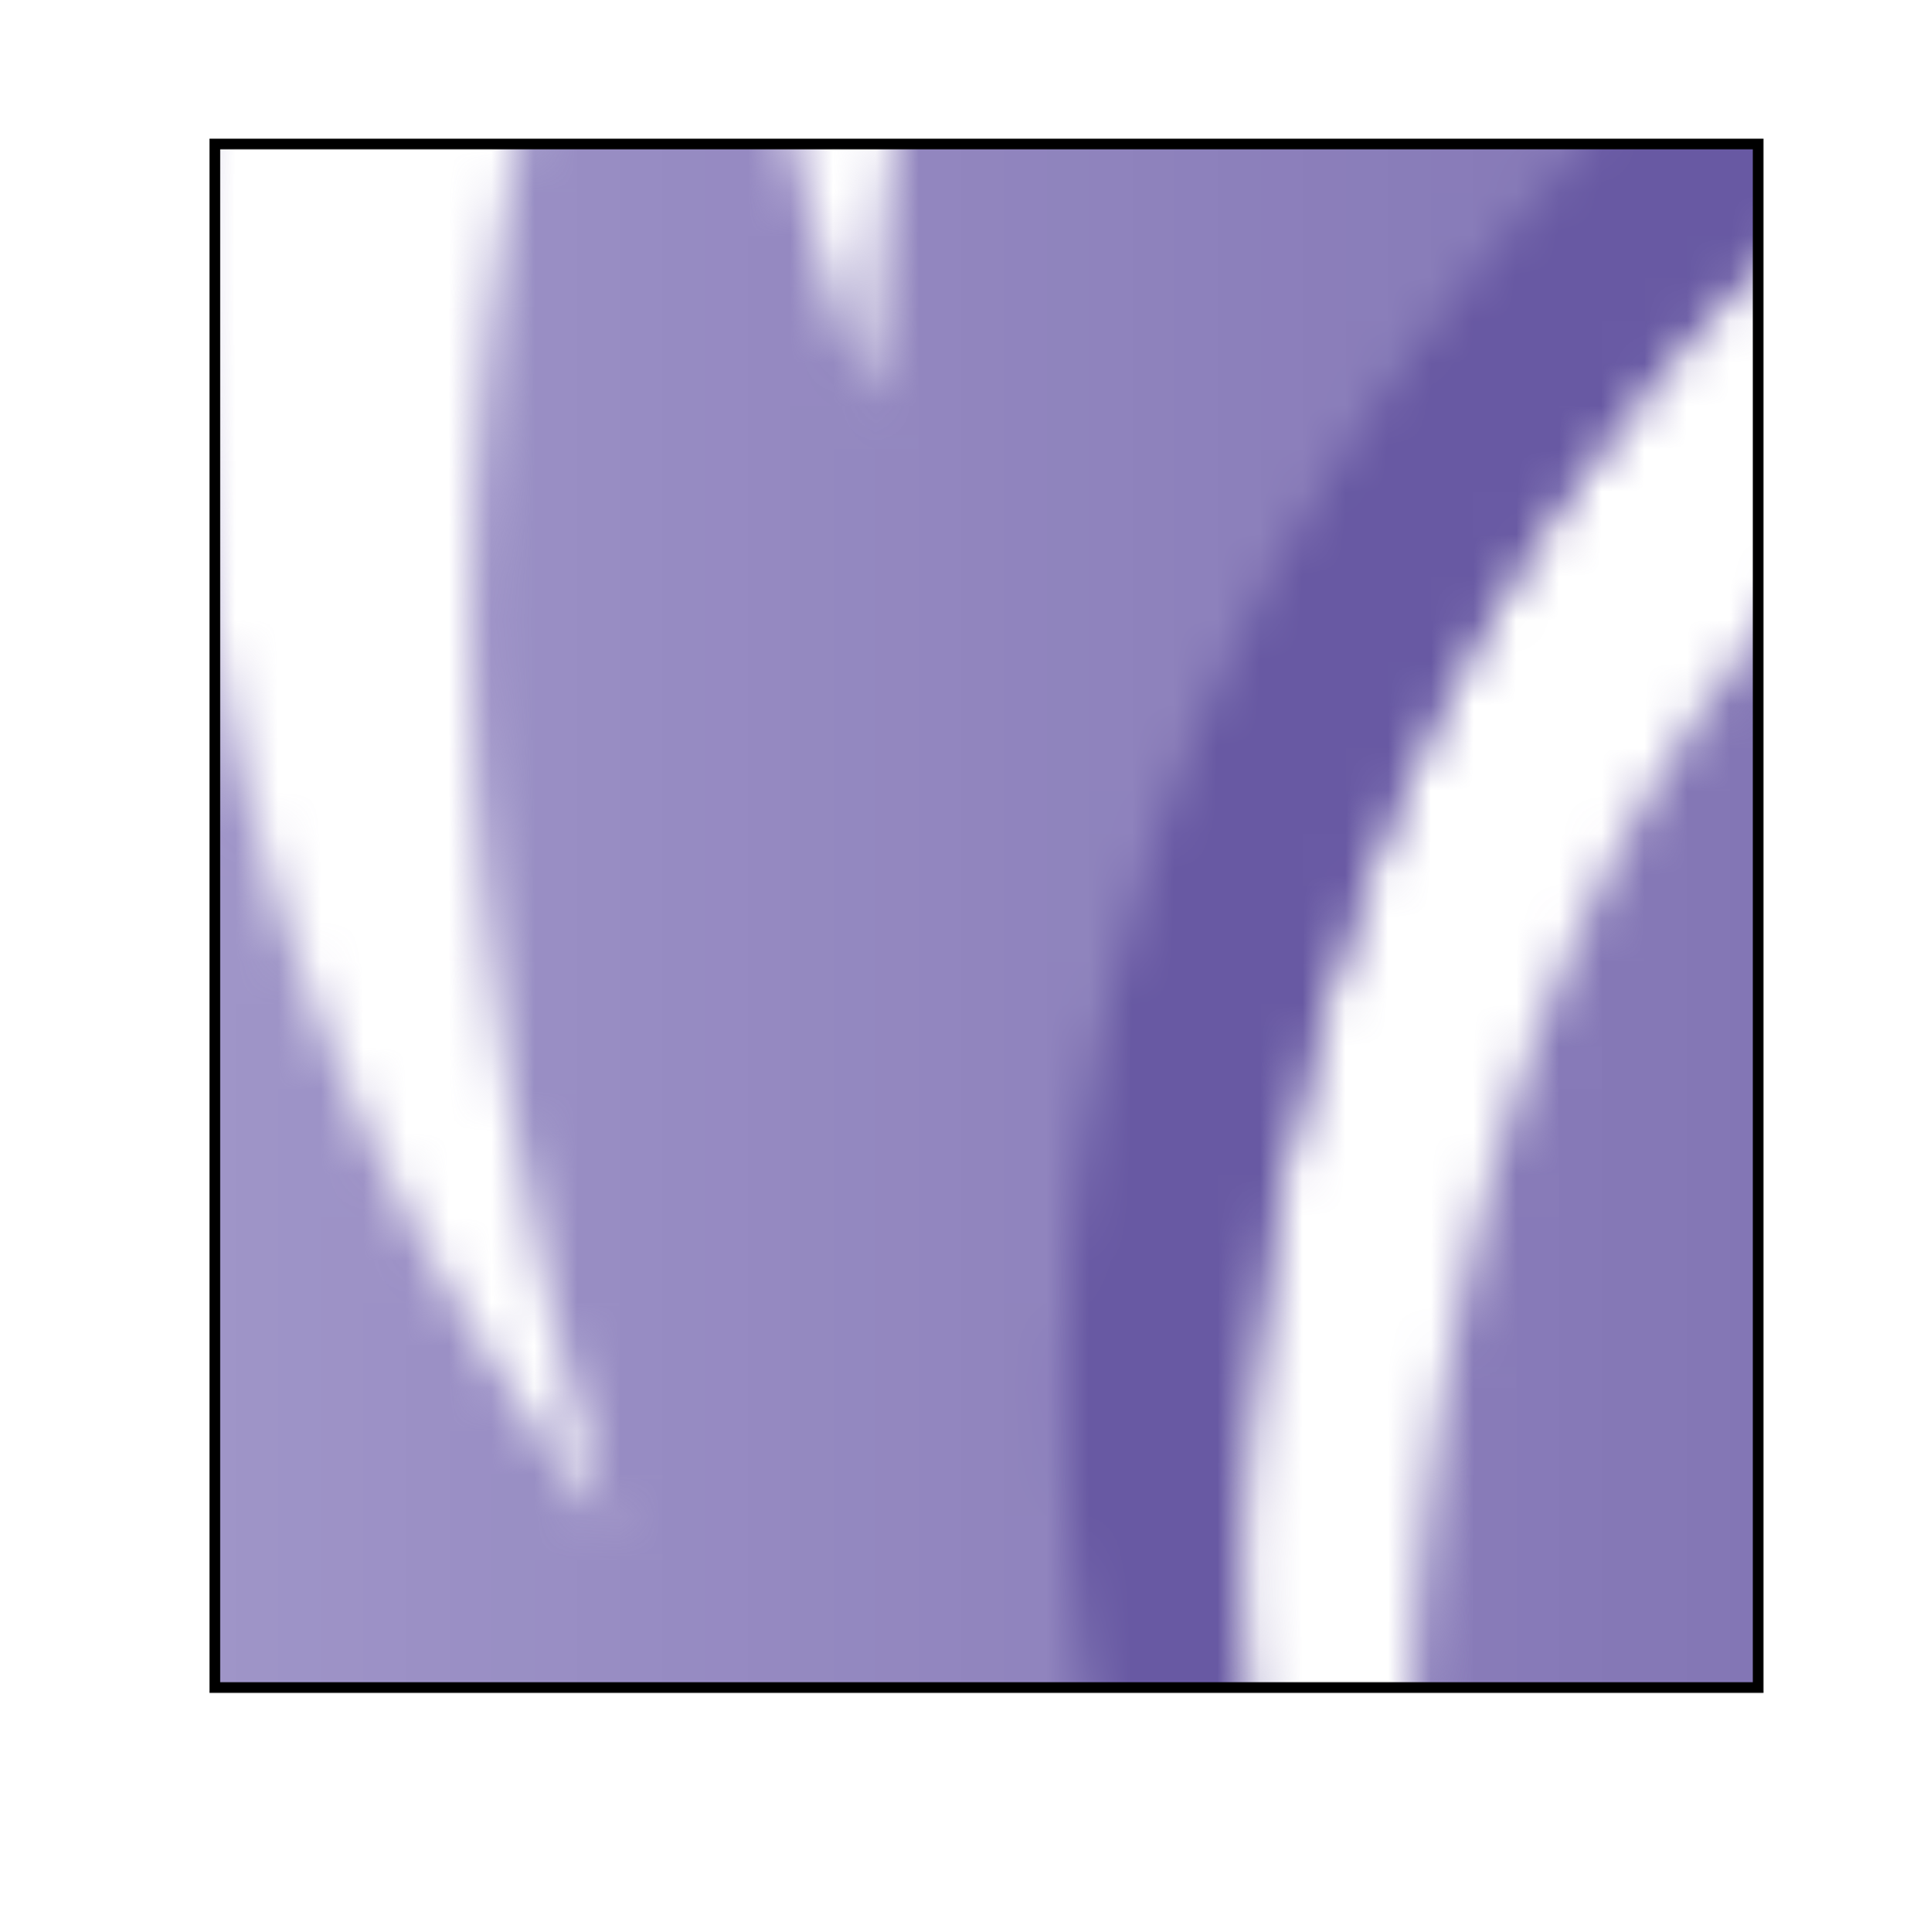 <svg xmlns="http://www.w3.org/2000/svg" xmlns:xlink="http://www.w3.org/1999/xlink" viewBox="0 0 44.88 45.22"><defs><style>.cls-1{fill:none;}.cls-2{fill:url(#linear-gradient);}.cls-3{fill:url(#linear-gradient-2);}.cls-4{fill:#6859a3;}.cls-5{fill:url(#linear-gradient-3);}.cls-6{fill:url(#linear-gradient-4);}.cls-7{fill:url(#linear-gradient-5);}.cls-8{fill:url(#linear-gradient-6);}.cls-9{fill:url(#linear-gradient-7);}.cls-10{fill:url(#linear-gradient-8);}.cls-11{stroke:#000;stroke-miterlimit:10;stroke-width:0.25px;fill:url(#Pluma1);}</style><linearGradient id="linear-gradient" x1="-31521.83" y1="-44148.27" x2="-31478.6" y2="-44118.44" gradientTransform="matrix(1, 0, 0, -1, 31628.5, -43927.72)" gradientUnits="userSpaceOnUse"><stop offset="0.03" stop-color="#a298ca"/><stop offset="0.66" stop-color="#7c6eb0"/></linearGradient><linearGradient id="linear-gradient-2" x1="-31490.53" y1="-44081.51" x2="-31412.1" y2="-44081.51" xlink:href="#linear-gradient"/><linearGradient id="linear-gradient-3" x1="-31660.84" y1="-44148.27" x2="-31617.61" y2="-44118.44" xlink:href="#linear-gradient"/><linearGradient id="linear-gradient-4" x1="-31629.54" y1="-44081.51" x2="-31551.11" y2="-44081.51" xlink:href="#linear-gradient"/><linearGradient id="linear-gradient-5" x1="-31521.83" y1="-44010.83" x2="-31478.6" y2="-43981" xlink:href="#linear-gradient"/><linearGradient id="linear-gradient-6" x1="-31490.53" y1="-43944.07" x2="-31412.1" y2="-43944.07" xlink:href="#linear-gradient"/><linearGradient id="linear-gradient-7" x1="-31660.84" y1="-44010.83" x2="-31617.61" y2="-43981" xlink:href="#linear-gradient"/><linearGradient id="linear-gradient-8" x1="-31629.54" y1="-43944.07" x2="-31551.11" y2="-43944.07" xlink:href="#linear-gradient"/><pattern id="Pluma1" data-name="Pluma1" width="139.01" height="137.44" patternUnits="userSpaceOnUse" viewBox="0 0 139.01 137.44"><rect class="cls-1" width="139.01" height="137.44"/><path class="cls-2" d="M138.93,136.2c-6.61,7.87-10.85,30.65,2,51.84,12.62,20.87,38.33,28.2,35.44,51.75-2-5.57-8.44-8.47-15.13-8.47-5,0-10.76,2.59-10.76,8.84a6.4,6.4,0,0,0,6.3,6.48,5.23,5.23,0,0,0,4.14-8.51c2.53.93,5,3.38,5,8.31,0,5.51-5.06,11.29-13.58,11.29a17.17,17.17,0,0,1-16.81-17c0-15.32,16.69-20.8,27.54-15.56-12.64-11.35-38.52-1.78-46.16-25.41a11.3,11.3,0,0,0,10,4.06c-3.9-1.95-8-5.95-10.45-12.32-3.91-10-1.57-15.62-7.86-21.69a35,35,0,0,1,18.24,16c-4.4-14.94-10-25.92-24.17-34.71,9.22,1.84,14.07,3.86,21.75,10.54C126.25,149.41,130.59,143.57,138.93,136.2Z"/><path class="cls-3" d="M183.53,237.48c-2.66-22.62-17.29-27.68-31.2-42.63-18-19.33-17-46.14-8.35-60.41-2.11,14.3.51,27.42,9.23,38.67-5.09-17.12-4.22-35.12,4.17-49-1.19,9.25-1,14.25,2,22.62.88-18,8.54-30.68,22.85-41.52-5.72,9.64-8.59,22-7,31.86,6.33-25.87,24.07-37,36.74-40.65a39.37,39.37,0,0,0-8.18,18.24c9.38-19.56,27.76-22.31,37.79-28.34C248.74,82,245.74,74,241.37,74c-2.38,0-3.75,1.37-5.13,4,1-5.25,4.38-7.88,8-7.88,5.31,0,9.33,5.25,9.33,11.72,0,17.26-22.93,29.47-48.95,44.26-22.41,12.74-32.5,22.27-35.81,40-3.36,18,5.93,35.15,5.93,35.15s-8.56-29.6,4.63-47.87c12-16.62,30.33-23.92,47.25-33.87,18.69-11,35.87-22.63,30.72-41.51,9.45,9.45,12.72,24.28,5.28,33.39-9.57,11.72-28.53,14.24-36,21.75,13.15-6.63,25.22-4.11,34.71-7.91,9.32-3.72,9.22-14.28,9.22-14.28,3.85,13.31,0,28.65-15.38,34.28-16.13,5.9-34.73-1.75-51.4,7.68,17.88-6.2,38.65-3.18,50.14,15.82-4.56-4.56-13.31-6.15-20-6.15,15.6,8.72,13.79,31.71-.48,36.16,0,0,4.59-3.25,4.59-11.51,0-11.09-9.77-20.35-28-20.35-12.38,0-22.94,5.25-27.5,13.93,4.94-5.8,13.28-9.88,22.63-9.88,13.31,0,18.56,9.78,18.67,17.45a18,18,0,0,1-9.45,15.94c5.71-6.31,1.21-14.94-6.81-14.94-11.65,0-16.48,14.13-14.28,25.71,2.68-9.83,7.93-15,17.58-16.7-7,5.62-9.65,11.37-8.57,20.87,6.17-13.63,18.45-6.81,24.17-20.43,1.37,7.55.12,19-10.8,24.28C203.35,229,193.19,226.27,183.53,237.48Z"/><path class="cls-4" d="M226.37,198.81c1.37,7.55.12,19-10.8,24.28-12.22,5.94-22.38,3.18-32,14.39,7.94-17.55-3.21-27.88,1.36-42.69,4.49-14.58,18.68-17.58,26.36-14.5,9.78,3.92,11.16,17.88,3,24,5.71-6.31,1.21-14.94-6.81-14.94-11.65,0-16.48,14.13-14.28,25.71,2.68-9.83,7.93-15,17.58-16.7-7,5.62-9.65,11.37-8.57,20.87C208.37,205.61,220.65,212.43,226.37,198.81Zm-43.94-18c4.56-8.68,15.12-13.93,27.5-13.93,18.25,0,28,9.26,28,20.35,0,8.26-4.59,11.51-4.59,11.51,14.27-4.45,16.08-27.44.48-36.16,6.73,0,15.48,1.59,20,6.15C234.72,146.26,186.08,152.48,182.43,180.79Zm88.09-69.86c2.31,17.76-7.31,25.1-29.79,27-28.54,2.42-37,14.95-37,14.95,16.67-9.43,35.27-1.78,51.4-7.68C270.52,139.58,274.37,124.24,270.52,110.93Zm-43.93,22.19c7.5-7.51,26.46-10,36-21.75,7.44-9.11,4.17-23.94-5.28-33.39,6.41,9,7.72,20.67.55,29.1C248,118.7,235.16,119.4,226.59,133.12Zm27-51.29c0-6.47-4-11.72-9.33-11.72,8.18,2.21,8.8,16.16-4,27.07-11.27,9.56-28.22,18.11-44.66,28.43S164,149,164,170.27c0,17.27,10.79,31,10.79,31s-9.29-17.19-5.93-35.15c3.31-17.72,13.4-27.25,35.81-40C230.64,111.3,253.57,99.09,253.57,81.83ZM140.91,188c-12.83-21.19-8.59-44-2-51.84-8.3,8.3-14.44,27.66-7.83,45.83,5.23,14.35,16.62,24.57,30.89,35.46,8.67,6.61,13.63,14.25,14.36,22.3C179.24,216.24,153.53,208.91,140.91,188Zm20.31,43.28a20.83,20.83,0,0,1,8,1.53c-6.89-7.94-25.9-5.13-25.9,7.69a11.29,11.29,0,0,0,11.37,11.52c8.85,0,11.83-9.39,6.22-13.93a5.23,5.23,0,0,1-4.14,8.51,6.4,6.4,0,0,1-6.3-6.48C150.46,233.91,156.25,231.32,161.22,231.32Z"/><path class="cls-5" d="M-.08,136.2c-6.61,7.87-10.85,30.65,2,51.84,12.62,20.87,38.33,28.2,35.44,51.75-2-5.57-8.44-8.47-15.13-8.47-5,0-10.76,2.59-10.76,8.84a6.4,6.4,0,0,0,6.3,6.48,5.23,5.23,0,0,0,4.14-8.51c2.52.93,5.05,3.38,5.05,8.31,0,5.51-5.06,11.29-13.59,11.29a17.17,17.17,0,0,1-16.8-17c0-15.32,16.69-20.8,27.54-15.56-12.64-11.35-38.52-1.78-46.16-25.41a11.3,11.3,0,0,0,10,4.06c-3.9-1.95-8-5.95-10.45-12.32-3.91-10-1.57-15.62-7.86-21.69a35,35,0,0,1,18.24,16c-4.4-14.94-10-25.92-24.17-34.71,9.22,1.84,14.07,3.86,21.75,10.54C-12.76,149.41-8.42,143.57-.08,136.2Z"/><path class="cls-6" d="M44.52,237.48c-2.67-22.62-17.29-27.68-31.2-42.63-18-19.33-17-46.14-8.35-60.41-2.12,14.3.51,27.42,9.23,38.67C9.1,156,10,138,18.37,124.12c-1.19,9.25-1,14.25,2,22.62.88-18,8.54-30.68,22.85-41.52-5.72,9.64-8.6,22-7,31.86,6.33-25.87,24.07-37,36.74-40.65a39.37,39.37,0,0,0-8.18,18.24c9.37-19.56,27.76-22.31,37.78-28.34C109.73,82,106.73,74,102.35,74c-2.37,0-3.75,1.37-5.12,4,1-5.25,4.37-7.88,8-7.88,5.31,0,9.33,5.25,9.33,11.72,0,17.26-22.93,29.47-48.95,44.26-22.41,12.74-32.51,22.27-35.81,40-3.36,18,5.93,35.15,5.93,35.15s-8.56-29.6,4.62-47.87c12-16.62,30.34-23.92,47.25-33.87,18.7-11,35.88-22.63,30.73-41.51,9.45,9.45,12.72,24.28,5.27,33.39-9.56,11.72-28.52,14.24-36,21.75,13.15-6.63,25.22-4.11,34.71-7.91,9.31-3.72,9.22-14.28,9.22-14.28,3.84,13.31,0,28.65-15.38,34.28-16.13,5.9-34.73-1.75-51.4,7.68,17.88-6.2,38.65-3.18,50.14,15.82-4.56-4.56-13.31-6.15-20-6.15,15.6,8.72,13.79,31.71-.49,36.16,0,0,4.6-3.25,4.6-11.51,0-11.09-9.77-20.35-28-20.35-12.38,0-22.94,5.25-27.5,13.93,4.93-5.8,13.28-9.88,22.63-9.88,13.3,0,18.56,9.78,18.67,17.45a18,18,0,0,1-9.45,15.94c5.71-6.31,1.21-14.94-6.81-14.94-11.65,0-16.48,14.13-14.28,25.71,2.67-9.83,7.92-15,17.58-16.7-7,5.62-9.66,11.37-8.57,20.87,6.16-13.63,18.45-6.81,24.17-20.43,1.37,7.55.12,19-10.8,24.28C64.34,229,54.18,226.27,44.52,237.48Z"/><path class="cls-4" d="M87.36,198.81c1.37,7.55.12,19-10.8,24.28-12.22,5.94-22.38,3.18-32,14.39,7.94-17.55-3.21-27.88,1.36-42.69,4.49-14.58,18.68-17.58,26.36-14.5,9.78,3.92,11.16,17.88,3,24,5.71-6.31,1.21-14.94-6.81-14.94-11.65,0-16.48,14.13-14.28,25.71,2.67-9.83,7.92-15,17.58-16.7-7,5.62-9.66,11.37-8.57,20.87C69.35,205.61,81.64,212.43,87.36,198.81Zm-43.94-18c4.56-8.68,15.12-13.93,27.5-13.93,18.25,0,28,9.26,28,20.35,0,8.26-4.6,11.51-4.6,11.51,14.28-4.45,16.09-27.44.49-36.16,6.73,0,15.48,1.59,20,6.15C95.71,146.26,47.07,152.48,43.42,180.79Zm88.09-69.86c2.31,17.76-7.31,25.1-29.79,27-28.55,2.42-37,14.95-37,14.95,16.67-9.43,35.27-1.78,51.4-7.68C131.5,139.58,135.35,124.24,131.51,110.93ZM87.58,133.12c7.5-7.51,26.46-10,36-21.75,7.45-9.11,4.18-23.94-5.27-33.39,6.41,9,7.72,20.67.55,29.1C109,118.7,96.15,119.4,87.58,133.12Zm27-51.29c0-6.47-4-11.72-9.33-11.72,8.18,2.21,8.8,16.16-4,27.07C89.92,106.74,73,115.29,56.53,125.61S24.94,149,24.94,170.27c0,17.27,10.79,31,10.79,31S26.44,184,29.8,166.08c3.3-17.72,13.4-27.25,35.81-40C91.63,111.3,114.56,99.09,114.56,81.83ZM1.9,188c-12.83-21.19-8.59-44-2-51.84-8.3,8.3-14.44,27.66-7.83,45.83C-2.68,196.38,8.71,206.6,23,217.49c8.67,6.61,13.62,14.25,14.36,22.3C40.23,216.24,14.52,208.91,1.9,188Zm20.31,43.28a20.74,20.74,0,0,1,8,1.53c-6.88-7.94-25.89-5.13-25.89,7.69a11.29,11.29,0,0,0,11.37,11.52c8.85,0,11.83-9.39,6.22-13.93a5.23,5.23,0,0,1-4.14,8.51,6.4,6.4,0,0,1-6.3-6.48C11.45,233.91,17.24,231.32,22.21,231.32Z"/><path class="cls-7" d="M138.93-1.24c-6.61,7.87-10.85,30.65,2,51.84,12.62,20.87,38.33,28.2,35.44,51.75-2-5.57-8.44-8.47-15.13-8.47-5,0-10.76,2.59-10.76,8.84a6.4,6.4,0,0,0,6.3,6.48,5.23,5.23,0,0,0,4.14-8.51c2.53.93,5,3.38,5,8.31,0,5.51-5.06,11.29-13.58,11.29a17.17,17.17,0,0,1-16.81-17c0-15.32,16.69-20.8,27.54-15.56C150.46,76.38,124.58,86,116.94,62.32a11.3,11.3,0,0,0,10,4.06c-3.9-1.95-8-5.95-10.45-12.32-3.91-10-1.57-15.62-7.86-21.69a35,35,0,0,1,18.24,16c-4.4-14.94-10-25.93-24.17-34.71,9.22,1.84,14.07,3.86,21.75,10.54C126.25,12,130.59,6.13,138.93-1.24Z"/><path class="cls-8" d="M183.53,100c-2.66-22.61-17.29-27.67-31.2-42.62-18-19.33-17-46.14-8.35-60.41-2.11,14.3.51,27.42,9.23,38.67-5.09-17.12-4.22-35.12,4.17-49-1.19,9.25-1,14.25,2,22.62.88-18,8.54-30.68,22.85-41.52-5.72,9.64-8.59,22-7,31.86,6.33-25.87,24.07-37,36.74-40.65a39.37,39.37,0,0,0-8.18,18.24c9.38-19.56,27.76-22.31,37.79-28.34,7.21-4.34,4.21-12.34-.16-12.34-2.38,0-3.75,1.37-5.13,4,1-5.25,4.38-7.88,8-7.88,5.31,0,9.33,5.25,9.33,11.72,0,17.26-22.93,29.47-48.95,44.26-22.41,12.74-32.5,22.27-35.81,40-3.36,18,5.93,35.15,5.93,35.15s-8.56-29.6,4.63-47.87C191.37-.7,209.7-8,226.62-17.95c18.69-11,35.87-22.63,30.72-41.51,9.45,9.45,12.72,24.28,5.28,33.39-9.57,11.72-28.53,14.24-36,21.75,13.15-6.63,25.22-4.11,34.71-7.91,9.32-3.72,9.22-14.28,9.22-14.28,3.85,13.31,0,28.65-15.38,34.28C239,13.67,220.41,6,203.74,15.45c17.88-6.2,38.65-3.18,50.14,15.82-4.56-4.56-13.31-6.15-20-6.15,15.6,8.72,13.79,31.7-.48,36.16,0,0,4.59-3.25,4.59-11.51,0-11.09-9.77-20.35-28-20.35-12.38,0-22.94,5.25-27.5,13.93,4.94-5.8,13.28-9.88,22.63-9.88,13.31,0,18.56,9.78,18.67,17.45a18,18,0,0,1-9.45,15.94c5.71-6.31,1.21-14.94-6.81-14.94-11.65,0-16.48,14.13-14.28,25.71,2.68-9.83,7.93-15,17.58-16.7-7,5.62-9.65,11.37-8.57,20.87,6.17-13.63,18.45-6.81,24.17-20.43,1.37,7.55.12,19-10.8,24.28C203.35,91.59,193.19,88.83,183.53,100Z"/><path class="cls-4" d="M131.5,95.13c-.31-5.33,7.82-10.37,15.23-10.14C137.84,81.52,124.24,85.47,131.5,95.13Z"/><path class="cls-4" d="M226.37,61.37c1.37,7.55.12,19-10.8,24.28-12.22,5.94-22.38,3.18-32,14.38,7.94-17.54-3.21-27.87,1.36-42.68,4.49-14.58,18.68-17.58,26.36-14.5,9.78,3.92,11.16,17.88,3,24,5.71-6.31,1.21-14.94-6.81-14.94-11.65,0-16.48,14.13-14.28,25.71,2.68-9.83,7.93-15,17.58-16.7-7,5.62-9.65,11.37-8.57,20.87C208.37,68.17,220.65,75,226.37,61.37Zm-43.94-18c4.56-8.68,15.12-13.93,27.5-13.93,18.25,0,28,9.26,28,20.35,0,8.26-4.59,11.51-4.59,11.51,14.27-4.46,16.08-27.44.48-36.16,6.73,0,15.48,1.59,20,6.15C234.72,8.81,186.08,15,182.43,43.35Zm88.09-69.86c2.31,17.76-7.31,25.1-29.79,27-28.54,2.42-37,15-37,15C220.41,6,239,13.67,255.14,7.77,270.52,2.14,274.37-13.2,270.52-26.51ZM226.59-4.32c7.5-7.51,26.46-10,36-21.75,7.44-9.11,4.17-23.94-5.28-33.39,6.41,9,7.72,20.67.55,29.1C248-18.74,235.16-18,226.59-4.32Zm27-51.29c0-6.47-4-11.72-9.33-11.72,8.18,2.21,8.8,16.16-4,27.07C228.93-30.7,212-22.15,195.54-11.83S164,11.55,164,32.83c0,17.27,10.79,31,10.79,31s-9.29-17.19-5.93-35.15c3.31-17.72,13.4-27.25,35.81-40C230.64-26.14,253.57-38.35,253.57-55.61ZM140.91,50.6c-12.83-21.19-8.59-44-2-51.84-8.3,8.3-14.44,27.66-7.83,45.83,5.23,14.35,16.62,24.57,30.89,35.46,8.67,6.61,13.63,14.25,14.36,22.3C179.24,78.8,153.53,71.47,140.91,50.6Zm20.31,43.28a20.83,20.83,0,0,1,8,1.53c-6.89-7.94-25.9-5.13-25.9,7.69a11.29,11.29,0,0,0,11.37,11.52c8.85,0,11.83-9.39,6.22-13.93a5.23,5.23,0,0,1-4.14,8.51,6.4,6.4,0,0,1-6.3-6.48C150.46,96.47,156.25,93.88,161.22,93.88Z"/><path class="cls-4" d="M152.22,127.2c-5.31,2.34-13.52-4-16.1-11.7C136,125.89,145.13,138.27,152.22,127.2Z"/><path class="cls-9" d="M-.08-1.24c-6.61,7.87-10.85,30.65,2,51.84,12.62,20.87,38.33,28.2,35.44,51.75-2-5.57-8.44-8.47-15.13-8.47-5,0-10.76,2.59-10.76,8.84a6.4,6.4,0,0,0,6.3,6.48,5.23,5.23,0,0,0,4.14-8.51c2.52.93,5.05,3.38,5.05,8.31,0,5.51-5.06,11.29-13.59,11.29a17.17,17.17,0,0,1-16.8-17c0-15.32,16.69-20.8,27.54-15.56C11.45,76.38-14.43,86-22.07,62.32a11.3,11.3,0,0,0,10,4.06c-3.9-1.95-8-5.95-10.45-12.32-3.91-10-1.57-15.62-7.86-21.69a35,35,0,0,1,18.24,16c-4.4-14.94-10-25.93-24.17-34.71,9.22,1.84,14.07,3.86,21.75,10.54C-12.76,12-8.42,6.13-.08-1.24Z"/><path class="cls-10" d="M44.52,100c-2.67-22.61-17.29-27.67-31.2-42.62C-4.68,38.08-3.67,11.27,5-3c-2.12,14.3.51,27.42,9.23,38.67C9.1,18.55,10,.55,18.37-13.32c-1.19,9.25-1,14.25,2,22.62.88-18,8.54-30.68,22.85-41.52-5.72,9.64-8.6,22-7,31.86C42.5-26.23,60.24-37.32,72.91-41a39.37,39.37,0,0,0-8.18,18.24c9.37-19.56,27.76-22.31,37.78-28.34,7.22-4.34,4.22-12.34-.16-12.34-2.37,0-3.75,1.37-5.12,4,1-5.25,4.37-7.88,8-7.88,5.31,0,9.33,5.25,9.33,11.72,0,17.26-22.93,29.47-48.95,44.26C43.2,1.39,33.1,10.92,29.8,28.64c-3.36,18,5.93,35.15,5.93,35.15s-8.56-29.6,4.62-47.87C52.35-.7,70.69-8,87.6-17.95c18.7-11,35.88-22.63,30.73-41.51,9.45,9.45,12.72,24.28,5.27,33.39C114-14.35,95.08-11.83,87.58-4.32c13.15-6.63,25.22-4.11,34.71-7.91,9.31-3.72,9.22-14.28,9.22-14.28,3.84,13.31,0,28.65-15.38,34.28C100,13.67,81.4,6,64.73,15.45c17.88-6.2,38.65-3.18,50.14,15.82-4.56-4.56-13.31-6.15-20-6.15,15.6,8.72,13.79,31.7-.49,36.16,0,0,4.6-3.25,4.6-11.51,0-11.09-9.77-20.35-28-20.35-12.38,0-22.94,5.25-27.5,13.93,4.93-5.8,13.28-9.88,22.63-9.88,13.3,0,18.56,9.78,18.67,17.45a18,18,0,0,1-9.45,15.94c5.71-6.31,1.21-14.94-6.81-14.94C56.81,51.92,52,66.05,54.18,77.63c2.67-9.83,7.92-15,17.58-16.7-7,5.62-9.66,11.37-8.57,20.87C69.35,68.17,81.64,75,87.36,61.37c1.37,7.55.12,19-10.8,24.28C64.34,91.59,54.18,88.83,44.52,100Z"/><path class="cls-4" d="M-7.51,95.13C-7.82,89.8.31,84.76,7.72,85-1.17,81.52-14.78,85.47-7.51,95.13Z"/><path class="cls-4" d="M90.36,76.63C91.54,82.31,83.58,89,75.57,90,85.69,92.27,99.71,85.87,90.36,76.63Z"/><path class="cls-4" d="M87.36,61.37c1.37,7.55.12,19-10.8,24.28-12.22,5.94-22.38,3.18-32,14.38,7.94-17.54-3.21-27.87,1.36-42.68,4.49-14.58,18.68-17.58,26.36-14.5,9.78,3.92,11.16,17.88,3,24,5.71-6.31,1.21-14.94-6.81-14.94C56.81,51.92,52,66.05,54.18,77.63c2.67-9.83,7.92-15,17.58-16.7-7,5.62-9.66,11.37-8.57,20.87C69.35,68.17,81.64,75,87.36,61.37Zm-43.94-18C48,34.67,58.54,29.42,70.92,29.42c18.25,0,28,9.26,28,20.35,0,8.26-4.6,11.51-4.6,11.51,14.28-4.46,16.09-27.44.49-36.16,6.73,0,15.48,1.59,20,6.15C95.71,8.81,47.07,15,43.42,43.35Zm88.09-69.86c2.31,17.76-7.31,25.1-29.79,27-28.55,2.42-37,15-37,15C81.4,6,100,13.67,116.13,7.77,131.5,2.14,135.35-13.2,131.51-26.51ZM87.58-4.32c7.5-7.51,26.46-10,36-21.75,7.45-9.11,4.18-23.94-5.27-33.39,6.41,9,7.72,20.67.55,29.1C109-18.74,96.15-18,87.58-4.32Zm27-51.29c0-6.47-4-11.72-9.33-11.72,8.18,2.21,8.8,16.16-4,27.07C89.92-30.7,73-22.15,56.53-11.83S24.94,11.55,24.94,32.83c0,17.27,10.79,31,10.79,31S26.44,46.6,29.8,28.64c3.3-17.72,13.4-27.25,35.81-40C91.63-26.14,114.56-38.35,114.56-55.61ZM1.9,50.6c-12.83-21.19-8.59-44-2-51.84-8.3,8.3-14.44,27.66-7.83,45.83C-2.68,58.94,8.71,69.16,23,80.05c8.67,6.61,13.62,14.25,14.36,22.3C40.23,78.8,14.52,71.47,1.9,50.6ZM22.21,93.88a20.74,20.74,0,0,1,8,1.53C23.31,87.47,4.3,90.28,4.3,103.1a11.29,11.29,0,0,0,11.37,11.52c8.85,0,11.83-9.39,6.22-13.93a5.23,5.23,0,0,1-4.14,8.51,6.4,6.4,0,0,1-6.3-6.48C11.45,96.47,17.24,93.88,22.21,93.88Z"/><path class="cls-4" d="M101.63,64.93c5.74-.84,9.31-10.62,7.42-18.47C114.71,55.17,113.52,70.53,101.63,64.93Z"/><path class="cls-4" d="M13.21,127.2c-5.31,2.34-13.52-4-16.1-11.7C-3,125.89,6.12,138.27,13.21,127.2Z"/></pattern></defs><title>Mesa de trabajo 12</title><g id="userPic3"><rect class="cls-11" x="5.03" y="3.37" width="36.13" height="36.13"/></g></svg>